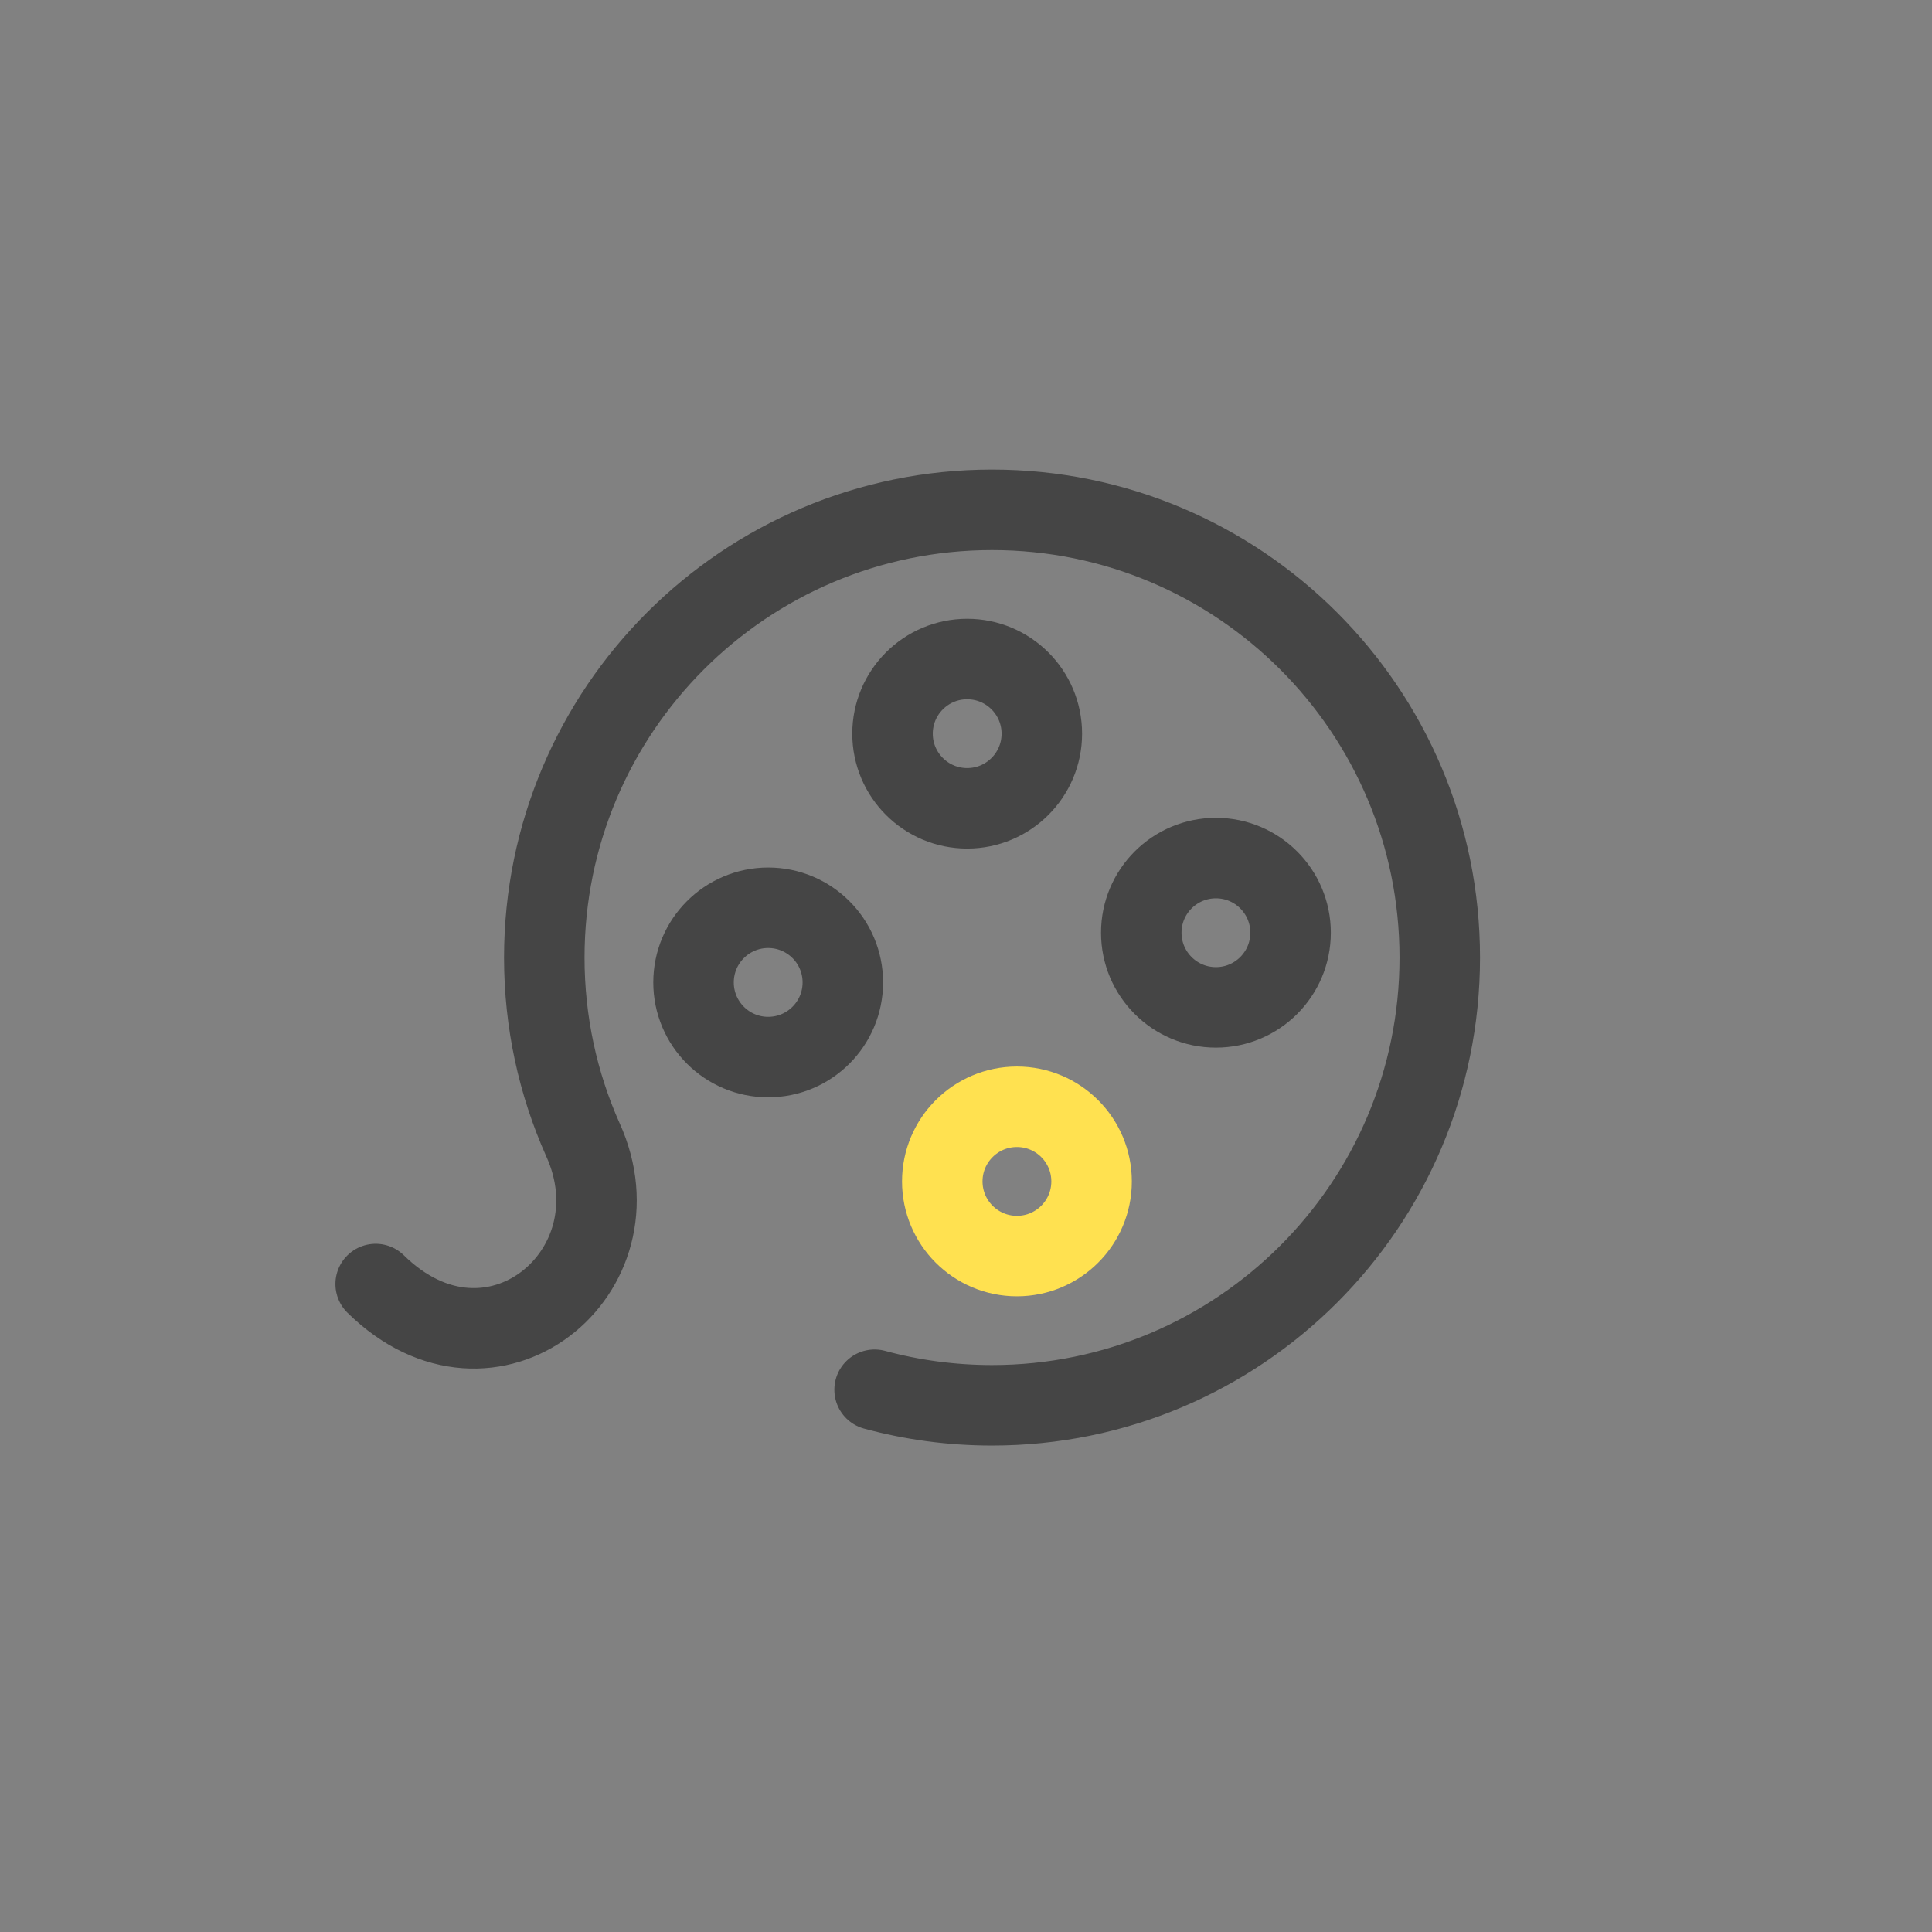 <?xml version="1.0" encoding="UTF-8"?>
<svg width="36px" height="36px" viewBox="0 0 36 36" version="1.1" xmlns="http://www.w3.org/2000/svg" xmlns:xlink="http://www.w3.org/1999/xlink">
    <rect x="0" y="0" width="36" height="36" fill="#808080" stroke="none"/>
    <!-- Generator: Sketch 59.1 (86144) - https://sketch.com -->
    <title>作品集</title>
    <desc>Created with Sketch.</desc>
    <g id="页面-1" stroke="none" stroke-width="1" fill="none" fill-rule="evenodd">
        <g id="5.我的-普通用户备份-2" transform="translate(-16, -316)">
            <g id="作品集" transform="translate(16, 316)">
                <rect id="矩形复制-20" fill="#FFFFFF" opacity="0.01" x="0" y="0" width="36" height="36"></rect>
                <g id="编组-8" transform="translate(7, 9.5)" stroke-width="1.5">
                    <circle id="椭圆形" stroke="#454545" cx="11.022" cy="4.171" r="1.391"></circle>
                    <circle id="椭圆形备份" stroke="#454545" cx="7.314" cy="8.806" r="1.391"></circle>
                    <circle id="椭圆形备份-2" stroke="#454545" cx="15.657" cy="7.88" r="1.391"></circle>
                    <circle id="椭圆形备份-3" stroke="#FFE150" cx="11.949" cy="12.514" r="1.391"></circle>
                    <path d="M9.297,16.396 C9.994,16.585 10.728,16.686 11.485,16.686 C16.093,16.686 19.828,12.951 19.828,8.343 C19.828,3.735 16.093,0 11.485,0 C6.878,0 3.142,3.735 3.142,8.343 C3.142,9.549 3.398,10.696 3.859,11.731 C4.986,14.201 2.157,16.545 -8.8817842e-14,14.426" id="路径" stroke="#454545" stroke-linecap="round"></path>
                </g>
            </g>
        </g>
    </g>
</svg>
